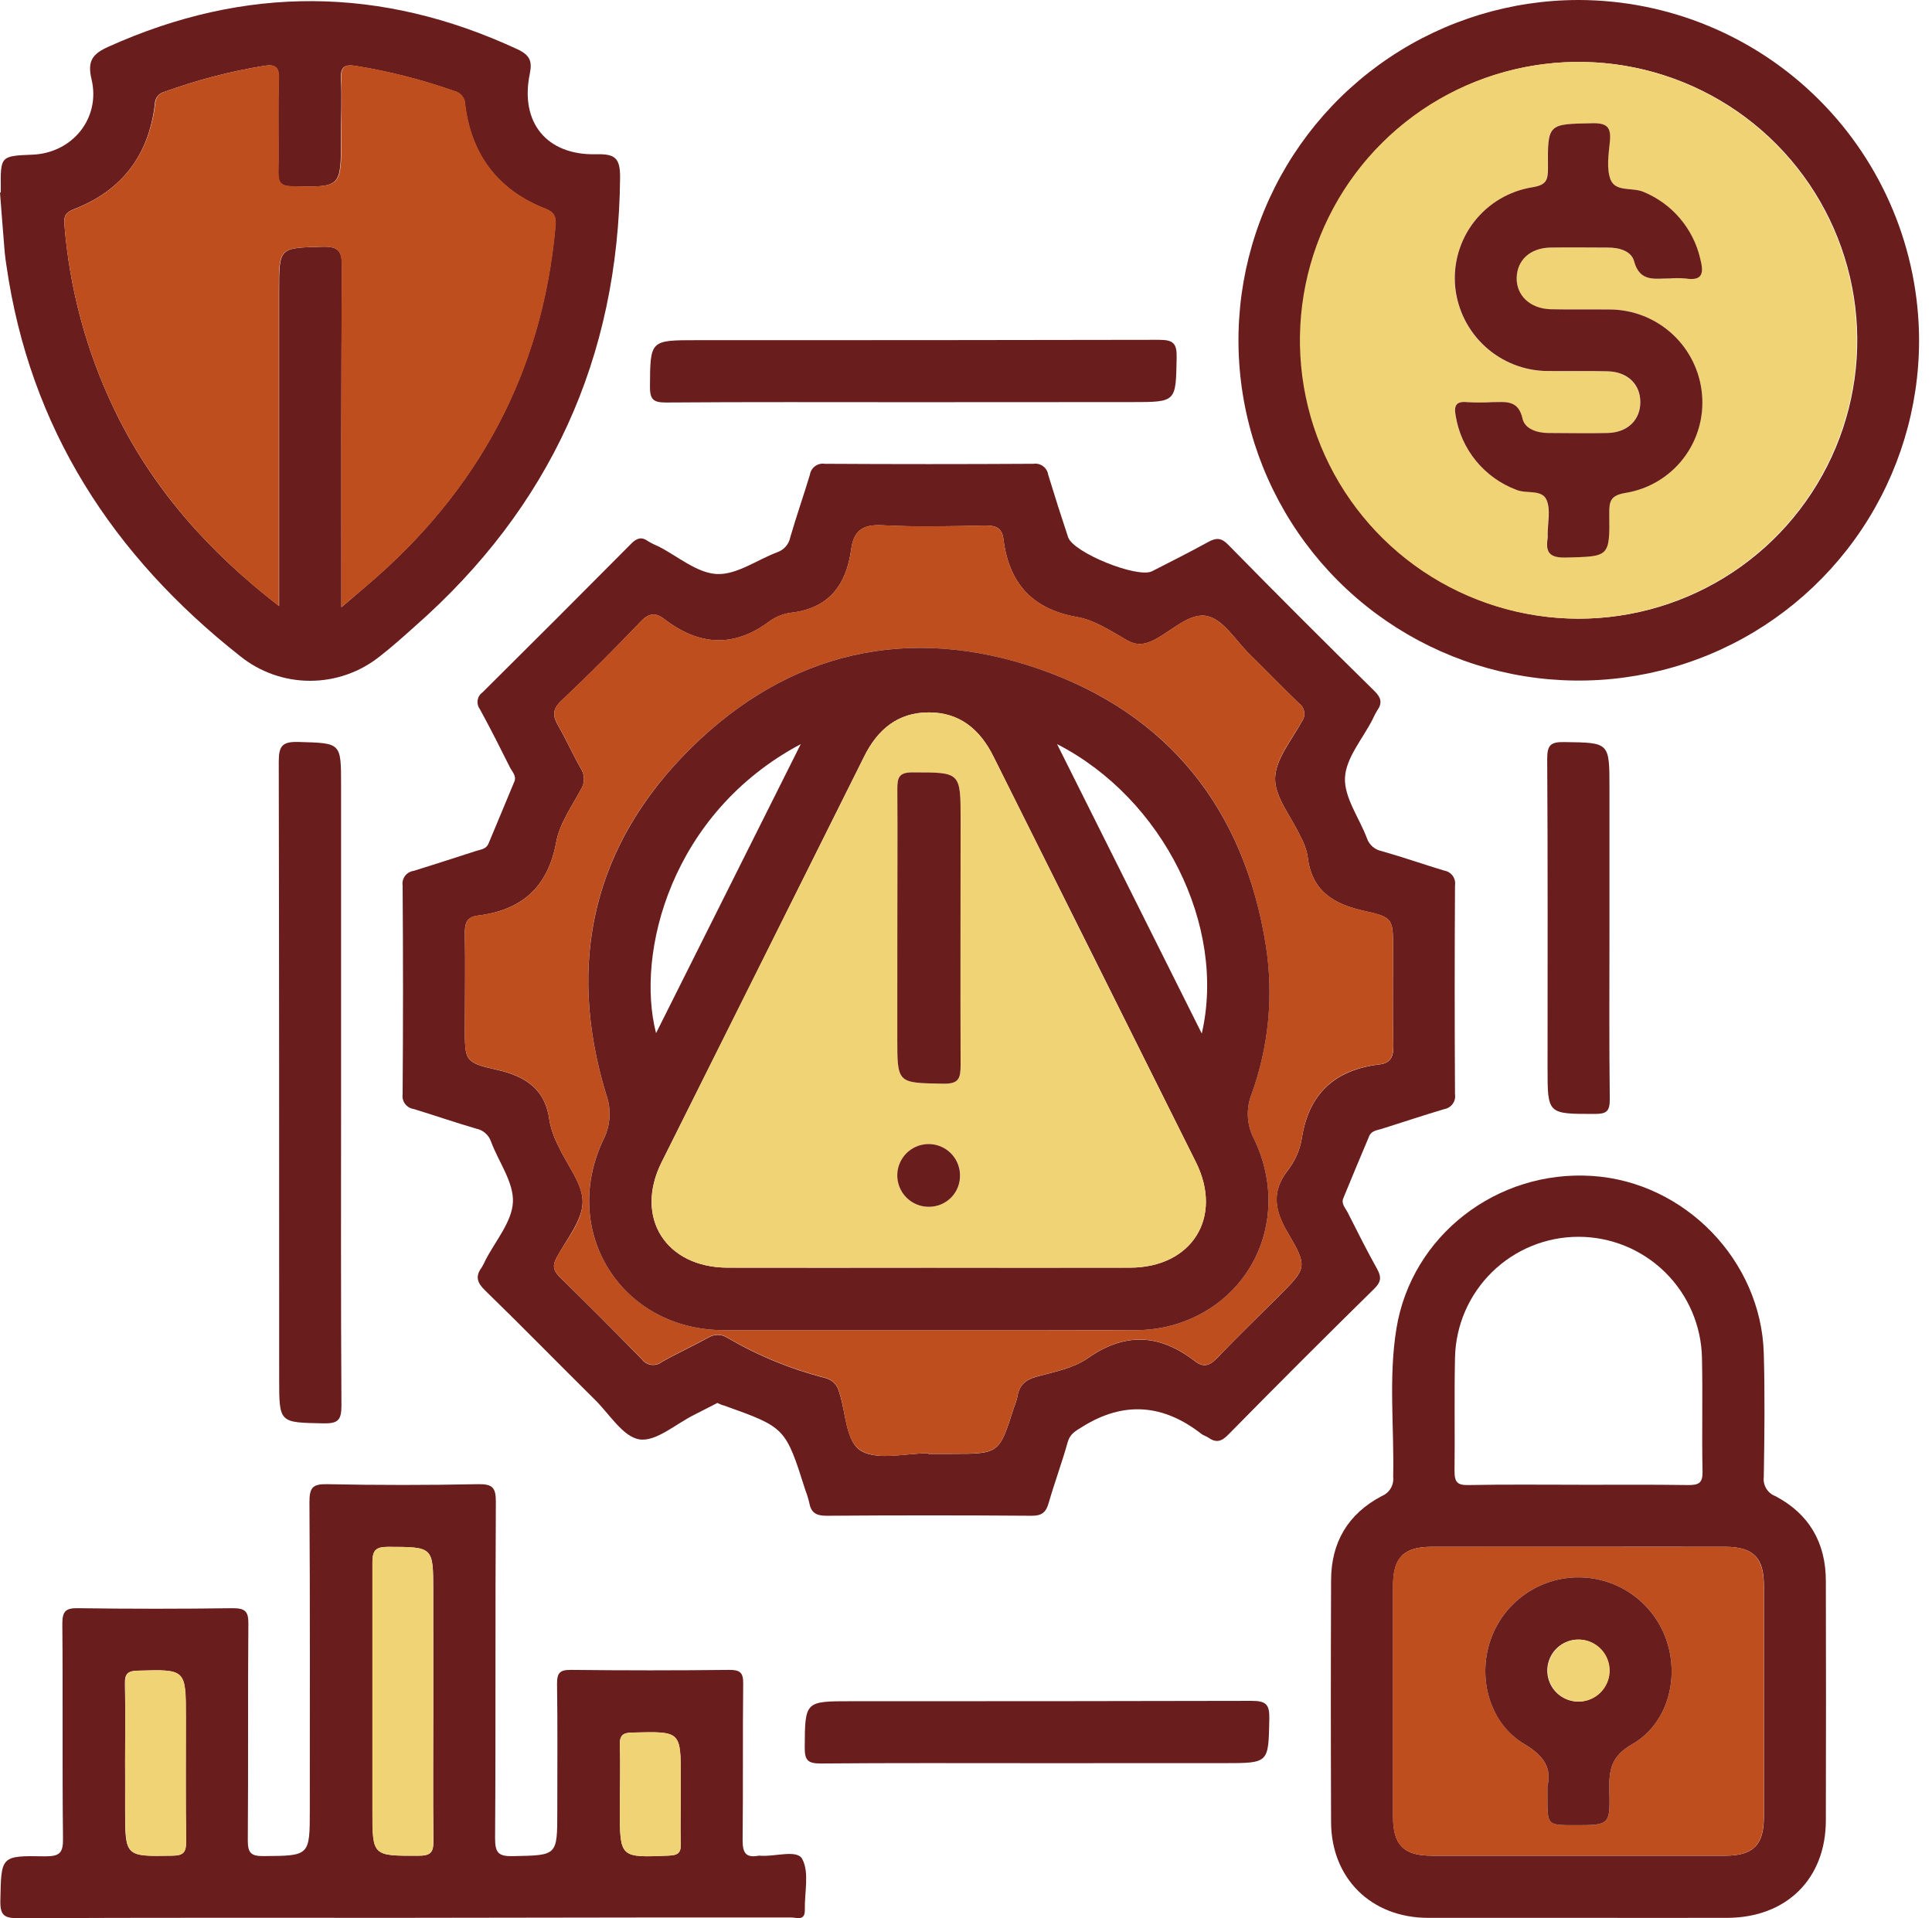 <svg width="141" height="140" viewBox="0 0 141 140" fill="none" xmlns="http://www.w3.org/2000/svg">
<path d="M52.353 102.394C51.817 102.665 51.244 102.971 50.66 103.261C49.321 103.925 47.876 105.241 46.666 105.053C45.455 104.864 44.455 103.167 43.395 102.134C40.725 99.494 38.093 96.797 35.396 94.176C34.808 93.606 34.683 93.15 35.151 92.509C35.251 92.35 35.338 92.184 35.411 92.011C36.135 90.589 37.361 89.194 37.433 87.742C37.504 86.289 36.388 84.807 35.837 83.321C35.755 83.081 35.611 82.867 35.419 82.7C35.228 82.533 34.996 82.42 34.747 82.371C33.22 81.926 31.711 81.405 30.188 80.938C30.064 80.92 29.946 80.878 29.839 80.815C29.732 80.752 29.639 80.668 29.564 80.568C29.489 80.469 29.435 80.356 29.404 80.235C29.373 80.115 29.367 79.99 29.384 79.867C29.422 74.787 29.422 69.71 29.384 64.633C29.365 64.51 29.371 64.385 29.401 64.264C29.431 64.143 29.484 64.029 29.559 63.929C29.633 63.83 29.727 63.746 29.834 63.683C29.942 63.62 30.06 63.579 30.184 63.562C31.692 63.098 33.22 62.596 34.736 62.11C35.087 62.001 35.49 61.974 35.656 61.559C36.282 60.051 36.924 58.542 37.542 57.033C37.708 56.622 37.372 56.321 37.214 56C36.501 54.574 35.785 53.149 35.019 51.753C34.95 51.662 34.901 51.557 34.873 51.446C34.846 51.335 34.84 51.22 34.858 51.106C34.876 50.993 34.915 50.885 34.975 50.787C35.035 50.69 35.114 50.605 35.208 50.539C38.846 46.931 42.47 43.306 46.081 39.666C46.484 39.262 46.835 39.164 47.291 39.496C47.532 39.642 47.785 39.768 48.046 39.873C49.464 40.597 50.859 41.823 52.312 41.895C53.764 41.966 55.249 40.857 56.732 40.303C56.972 40.218 57.185 40.073 57.351 39.88C57.517 39.688 57.63 39.455 57.678 39.205C58.12 37.674 58.644 36.188 59.108 34.645C59.146 34.397 59.281 34.174 59.483 34.025C59.685 33.876 59.938 33.813 60.187 33.85C65.266 33.88 70.344 33.88 75.424 33.85C75.547 33.832 75.672 33.838 75.793 33.868C75.913 33.899 76.027 33.952 76.127 34.027C76.227 34.101 76.311 34.194 76.375 34.301C76.438 34.408 76.481 34.526 76.499 34.649C76.964 36.173 77.448 37.692 77.951 39.205C78.328 40.337 83.008 42.223 84.072 41.695C85.448 40.993 86.832 40.299 88.186 39.552C88.763 39.239 89.126 39.239 89.631 39.752C93.151 43.34 96.708 46.898 100.301 50.426C100.806 50.924 100.897 51.312 100.504 51.867C100.382 52.066 100.274 52.274 100.18 52.489C99.46 53.911 98.23 55.306 98.159 56.754C98.087 58.203 99.203 59.692 99.758 61.175C99.839 61.412 99.981 61.624 100.169 61.789C100.358 61.955 100.587 62.068 100.833 62.117C102.364 62.551 103.872 63.079 105.396 63.539C105.519 63.559 105.638 63.602 105.744 63.667C105.851 63.732 105.944 63.818 106.017 63.918C106.091 64.019 106.144 64.134 106.173 64.255C106.202 64.376 106.207 64.502 106.188 64.626C106.158 69.707 106.158 74.785 106.188 79.859C106.227 80.108 106.166 80.362 106.019 80.566C105.871 80.771 105.649 80.908 105.4 80.949C103.872 81.405 102.36 81.911 100.84 82.39C100.489 82.499 100.086 82.518 99.92 82.933C99.286 84.441 98.649 85.95 98.034 87.459C97.868 87.87 98.2 88.175 98.358 88.496C99.052 89.876 99.75 91.26 100.501 92.611C100.825 93.195 100.806 93.553 100.297 94.055C96.714 97.575 93.156 101.132 89.624 104.725C89.126 105.234 88.733 105.306 88.186 104.925C88.036 104.819 87.84 104.774 87.692 104.661C84.917 102.492 82.035 102.232 78.999 104.129C78.505 104.438 78.094 104.638 77.92 105.26C77.505 106.75 76.962 108.202 76.536 109.688C76.34 110.378 76.035 110.635 75.28 110.627C70.294 110.59 65.309 110.59 60.326 110.627C59.572 110.627 59.195 110.412 59.066 109.696C58.991 109.376 58.894 109.062 58.776 108.757C57.324 104.185 57.324 104.185 52.832 102.579C52.692 102.552 52.557 102.488 52.353 102.394ZM67.749 106.064V106.109H69.442C72.923 106.109 72.923 106.109 73.994 102.741C74.101 102.48 74.187 102.212 74.251 101.938C74.379 101.097 74.843 100.693 75.676 100.467C76.94 100.127 78.316 99.867 79.369 99.139C82.118 97.208 84.649 97.363 87.217 99.354C87.885 99.871 88.349 99.622 88.888 99.06C90.314 97.551 91.803 96.126 93.267 94.662C95.364 92.561 95.469 92.501 93.987 89.982C93.037 88.364 92.758 86.991 93.987 85.411C94.509 84.738 94.858 83.948 95.005 83.11C95.507 79.806 97.427 78.082 100.663 77.69C101.474 77.592 101.704 77.147 101.685 76.344C101.632 73.994 101.666 71.641 101.666 69.291C101.666 67.107 101.7 66.945 99.599 66.493C97.272 65.987 95.684 64.984 95.424 62.442C95.324 61.934 95.14 61.446 94.881 60.997C94.236 59.594 93.04 58.199 93.059 56.815C93.078 55.431 94.263 54.024 95.005 52.666C95.081 52.564 95.135 52.449 95.165 52.325C95.195 52.202 95.201 52.075 95.181 51.949C95.161 51.824 95.116 51.705 95.049 51.597C94.982 51.489 94.894 51.396 94.79 51.323C93.572 50.147 92.395 48.928 91.189 47.744C90.185 46.756 89.303 45.24 88.115 44.968C86.844 44.674 85.528 46.036 84.249 46.696C83.495 47.073 82.94 47.133 82.19 46.696C81.058 46.043 79.878 45.259 78.633 45.04C75.326 44.467 73.632 42.566 73.232 39.345C73.127 38.492 72.64 38.345 71.863 38.361C69.37 38.406 66.874 38.474 64.388 38.338C62.989 38.263 62.31 38.715 62.125 40.065C61.778 42.683 60.507 44.414 57.697 44.727C57.134 44.805 56.6 45.023 56.143 45.361C53.503 47.325 50.958 47.103 48.438 45.153C47.816 44.67 47.307 44.776 46.752 45.376C44.866 47.341 42.943 49.283 40.959 51.154C40.288 51.787 40.341 52.285 40.74 52.968C41.325 53.982 41.804 55.061 42.385 56.079C42.536 56.311 42.617 56.581 42.617 56.858C42.617 57.135 42.536 57.405 42.385 57.637C41.721 58.874 40.842 60.107 40.597 61.442C39.994 64.743 38.093 66.428 34.883 66.824C33.982 66.934 33.918 67.469 33.929 68.209C33.967 70.472 33.929 72.734 33.929 74.997C33.929 77.388 33.895 77.547 36.192 78.06C38.376 78.55 39.828 79.482 40.111 81.85C40.243 82.495 40.469 83.116 40.782 83.695C41.393 85.056 42.547 86.41 42.52 87.749C42.494 89.088 41.348 90.453 40.635 91.762C40.291 92.38 40.39 92.75 40.869 93.218C42.878 95.189 44.866 97.18 46.835 99.192C46.915 99.305 47.017 99.4 47.136 99.472C47.254 99.543 47.385 99.591 47.522 99.611C47.658 99.63 47.798 99.622 47.931 99.586C48.065 99.551 48.19 99.488 48.299 99.403C49.396 98.777 50.562 98.249 51.666 97.642C51.878 97.502 52.126 97.427 52.379 97.427C52.633 97.427 52.881 97.502 53.092 97.642C55.324 98.946 57.727 99.933 60.232 100.572C60.479 100.632 60.704 100.76 60.882 100.941C61.06 101.123 61.183 101.35 61.239 101.598C61.763 103.107 61.688 105.249 62.898 105.92C64.109 106.592 66.104 106.064 67.749 106.064Z" fill="#691D1C"/>
<path d="M29.411 139.973C20.05 139.973 10.692 139.955 1.335 140C0.298 140 0.004 139.785 0.026 138.71C0.094 135.47 0.026 135.421 3.293 135.485C4.341 135.485 4.613 135.255 4.598 134.188C4.537 128.972 4.598 123.752 4.549 118.532C4.549 117.619 4.767 117.359 5.68 117.374C9.452 117.427 13.214 117.427 16.968 117.374C17.877 117.374 18.137 117.589 18.126 118.506C18.081 123.786 18.126 129.04 18.085 134.305C18.085 135.214 18.296 135.474 19.216 135.466C22.61 135.444 22.61 135.466 22.61 132.053C22.61 124.578 22.633 117.103 22.584 109.624C22.584 108.575 22.818 108.3 23.878 108.323C27.549 108.398 31.217 108.398 34.883 108.323C35.932 108.304 36.192 108.556 36.188 109.616C36.135 117.8 36.188 125.981 36.132 134.161C36.132 135.206 36.354 135.493 37.425 135.47C40.672 135.402 40.672 135.47 40.672 132.196C40.672 129.092 40.699 125.988 40.654 122.884C40.654 122.089 40.865 121.87 41.661 121.877C45.52 121.92 49.377 121.92 53.232 121.877C54.024 121.877 54.25 122.085 54.239 122.884C54.197 126.694 54.239 130.503 54.197 134.309C54.197 135.233 54.431 135.606 55.351 135.44C55.398 135.432 55.445 135.432 55.491 135.44C56.551 135.527 58.165 134.965 58.546 135.674C59.081 136.662 58.708 138.133 58.738 139.396C58.757 140.226 58.135 139.947 57.742 139.947C54.499 139.947 51.255 139.947 48.008 139.947L29.411 139.973ZM31.621 124.31V116.133C31.621 112.871 31.621 112.913 28.317 112.897C27.363 112.897 27.185 113.192 27.185 114.085C27.219 120.101 27.185 126.12 27.185 132.136C27.185 135.489 27.185 135.451 30.561 135.44C31.466 135.44 31.647 135.165 31.632 134.327C31.594 130.99 31.621 127.652 31.621 124.31ZM9.131 128.542V132.068C9.131 135.527 9.131 135.497 12.578 135.436C13.4 135.436 13.585 135.168 13.578 134.395C13.536 131.378 13.559 128.38 13.559 125.37C13.559 121.806 13.559 121.836 10.04 121.934C9.286 121.953 9.097 122.191 9.116 122.903C9.157 124.782 9.131 126.664 9.131 128.542ZM49.683 130.899V129.768C49.683 126.335 49.683 126.373 46.194 126.449C45.47 126.449 45.21 126.626 45.236 127.388C45.293 128.934 45.236 130.488 45.236 132.038C45.236 135.598 45.236 135.58 48.796 135.432C49.453 135.406 49.709 135.255 49.679 134.565C49.649 133.347 49.683 132.121 49.683 130.899Z" fill="#691D1C"/>
<path d="M0.057 14.049V13.77C0.034 11.386 0.034 11.386 2.376 11.288C5.284 11.171 7.362 8.626 6.679 5.778C6.359 4.436 6.762 3.926 7.932 3.402C17.915 -1.09 27.83 -1.018 37.753 3.591C38.696 4.028 38.851 4.485 38.662 5.401C37.938 8.927 39.888 11.341 43.49 11.258C44.84 11.228 45.266 11.477 45.255 12.959C45.132 26.122 40.141 37.039 30.282 45.711C29.437 46.466 28.6 47.22 27.71 47.91C26.263 49.065 24.465 49.692 22.614 49.688C20.763 49.684 18.968 49.049 17.526 47.888C8.23 40.556 2.184 31.266 0.471 19.39C0.426 19.062 0.37 18.737 0.343 18.409C0.223 16.961 0.113 15.509 0 14.057L0.057 14.049ZM24.915 44.32L26.801 42.706C34.864 35.845 39.552 27.216 40.518 16.618C40.578 15.935 40.567 15.539 39.797 15.237C36.346 13.887 34.389 11.307 33.936 7.634C33.937 7.407 33.86 7.186 33.719 7.008C33.578 6.83 33.381 6.705 33.16 6.653C30.814 5.823 28.398 5.205 25.941 4.809C25.186 4.692 24.843 4.847 24.885 5.714C24.956 7.166 24.885 8.626 24.885 10.085C24.885 13.698 24.885 13.668 21.294 13.597C20.461 13.597 20.291 13.302 20.306 12.544C20.348 10.281 20.268 8.018 20.344 5.778C20.378 4.813 20.019 4.681 19.212 4.816C16.757 5.221 14.344 5.852 12.005 6.702C11.806 6.747 11.629 6.858 11.502 7.017C11.374 7.176 11.304 7.374 11.303 7.577C10.866 11.315 8.912 13.906 5.39 15.271C4.794 15.501 4.635 15.784 4.703 16.403C5.072 21.05 6.292 25.589 8.301 29.795C11.058 35.574 15.173 40.224 20.37 44.233V21.249C20.37 18.032 20.37 18.096 23.535 18.006C24.76 17.972 24.968 18.383 24.96 19.492C24.892 27.668 24.915 35.83 24.915 44.32Z" fill="#691D1C"/>
<path d="M115.194 139.974C111.525 139.974 107.859 139.974 104.189 139.974C100.059 139.955 97.159 137.085 97.144 132.985C97.121 127.106 97.121 121.228 97.144 115.349C97.144 112.566 98.388 110.476 100.851 109.186C101.121 109.075 101.347 108.879 101.496 108.628C101.645 108.377 101.708 108.085 101.677 107.795C101.756 104.182 101.326 100.546 101.915 96.955C103.02 90.185 109.243 85.373 116.198 85.826C122.956 86.267 128.531 91.992 128.723 98.777C128.81 101.794 128.772 104.811 128.723 107.806C128.689 108.097 128.752 108.391 128.904 108.642C129.056 108.893 129.287 109.086 129.56 109.19C132.023 110.48 133.245 112.585 133.253 115.361C133.268 121.191 133.268 127.022 133.253 132.853C133.253 137.134 130.367 139.962 126.053 139.974C122.436 139.981 118.815 139.974 115.194 139.974ZM115.349 112.894C111.728 112.894 108.112 112.894 104.491 112.894C102.454 112.894 101.673 113.671 101.67 115.7C101.67 121.34 101.67 126.979 101.67 132.619C101.67 134.652 102.45 135.437 104.48 135.437C111.623 135.437 118.766 135.437 125.909 135.437C127.946 135.437 128.727 134.656 128.731 132.63C128.731 126.991 128.731 121.351 128.731 115.711C128.731 113.678 127.95 112.901 125.921 112.894C122.398 112.886 118.872 112.894 115.349 112.894ZM115.187 108.368C117.861 108.368 120.539 108.345 123.213 108.387C123.967 108.387 124.269 108.251 124.254 107.41C124.193 104.642 124.276 101.87 124.212 99.113C124.168 96.754 123.201 94.507 121.519 92.853C119.837 91.2 117.574 90.271 115.215 90.267C112.856 90.263 110.59 91.184 108.902 92.832C107.214 94.48 106.24 96.724 106.188 99.082C106.128 101.851 106.188 104.623 106.154 107.38C106.154 108.172 106.358 108.402 107.157 108.387C109.835 108.334 112.524 108.364 115.187 108.364V108.368Z" fill="#691D1C"/>
<path d="M140.057 24.847C140.054 29.758 138.596 34.558 135.866 38.641C133.136 42.723 129.258 45.905 124.72 47.783C120.182 49.661 115.19 50.152 110.373 49.194C105.556 48.235 101.132 45.87 97.659 42.397C94.187 38.925 91.822 34.5 90.863 29.684C89.904 24.867 90.395 19.874 92.274 15.337C94.152 10.799 97.333 6.92 101.416 4.19C105.498 1.46 110.299 0.002 115.21 0C121.796 0.012 128.109 2.634 132.766 7.291C137.423 11.948 140.045 18.261 140.057 24.847ZM115.164 45.153C119.18 45.166 123.109 43.988 126.456 41.769C129.802 39.55 132.416 36.389 133.968 32.685C135.519 28.982 135.938 24.901 135.172 20.96C134.406 17.018 132.489 13.392 129.664 10.539C126.838 7.686 123.23 5.734 119.296 4.93C115.362 4.126 111.278 4.506 107.559 6.021C103.841 7.537 100.655 10.12 98.404 13.445C96.153 16.771 94.937 20.688 94.911 24.704C94.889 30.095 97.006 35.276 100.798 39.109C104.589 42.943 109.746 45.116 115.138 45.153H115.164Z" fill="#691D1C"/>
<path d="M24.892 79.161C24.892 86.968 24.87 94.775 24.919 102.583C24.919 103.635 24.677 103.903 23.621 103.884C20.374 103.816 20.374 103.884 20.374 100.606C20.374 85.603 20.374 70.6 20.344 55.597C20.344 54.427 20.611 54.118 21.788 54.152C24.892 54.243 24.892 54.178 24.892 57.29V79.161Z" fill="#691D1C"/>
<path d="M66.511 29.354C60.537 29.354 54.563 29.331 48.593 29.377C47.672 29.377 47.431 29.143 47.435 28.223C47.457 24.828 47.435 24.828 50.848 24.828C62.091 24.828 73.33 24.828 84.573 24.802C85.626 24.802 85.893 25.043 85.874 26.099C85.81 29.346 85.874 29.346 82.597 29.346L66.511 29.354Z" fill="#691D1C"/>
<path d="M75.691 128.685C70.411 128.685 65.157 128.663 59.888 128.708C58.968 128.708 58.727 128.478 58.73 127.558C58.753 124.163 58.73 124.163 62.125 124.163C71.863 124.163 81.597 124.163 91.332 124.137C92.384 124.137 92.656 124.378 92.637 125.434C92.569 128.682 92.637 128.682 89.359 128.682L75.691 128.685Z" fill="#691D1C"/>
<path d="M117.461 67.813C117.461 71.961 117.431 76.091 117.484 80.229C117.484 81.122 117.239 81.3 116.39 81.3C112.943 81.3 112.943 81.334 112.943 77.947C112.943 70.422 112.966 62.898 112.917 55.374C112.917 54.367 113.184 54.145 114.154 54.16C117.461 54.205 117.461 54.16 117.461 57.513V67.813Z" fill="#691D1C"/>
<path d="M67.749 106.063C66.104 106.063 64.154 106.607 62.898 105.905C61.642 105.204 61.767 103.076 61.239 101.583C61.183 101.335 61.06 101.108 60.882 100.926C60.704 100.745 60.479 100.617 60.232 100.557C57.727 99.917 55.324 98.931 53.092 97.626C52.881 97.486 52.633 97.412 52.379 97.412C52.126 97.412 51.878 97.486 51.667 97.626C50.554 98.234 49.404 98.758 48.299 99.388C48.19 99.473 48.065 99.535 47.931 99.571C47.798 99.607 47.658 99.615 47.522 99.595C47.385 99.576 47.254 99.528 47.136 99.456C47.018 99.384 46.915 99.289 46.835 99.177C44.866 97.175 42.876 95.186 40.865 93.21C40.386 92.742 40.288 92.373 40.631 91.754C41.363 90.445 42.517 89.114 42.517 87.741C42.517 86.368 41.385 85.048 40.778 83.687C40.466 83.108 40.242 82.487 40.111 81.843C39.828 79.474 38.376 78.543 36.192 78.052C33.888 77.539 33.929 77.381 33.929 74.99C33.929 72.727 33.955 70.464 33.929 68.201C33.929 67.447 33.982 66.926 34.883 66.817C38.093 66.44 39.994 64.735 40.597 61.435C40.842 60.1 41.728 58.866 42.385 57.629C42.536 57.398 42.617 57.127 42.617 56.85C42.617 56.574 42.536 56.303 42.385 56.072C41.804 55.053 41.325 53.975 40.74 52.96C40.341 52.262 40.288 51.779 40.959 51.146C42.943 49.26 44.863 47.333 46.752 45.368C47.322 44.772 47.816 44.663 48.438 45.145C50.958 47.095 53.503 47.318 56.143 45.353C56.6 45.015 57.134 44.797 57.697 44.719C60.507 44.406 61.778 42.675 62.125 40.057C62.306 38.715 62.985 38.255 64.388 38.33C66.874 38.466 69.37 38.398 71.863 38.353C72.64 38.353 73.127 38.485 73.232 39.337C73.632 42.558 75.326 44.459 78.633 45.032C79.878 45.251 81.055 46.035 82.19 46.688C82.944 47.122 83.499 47.065 84.249 46.688C85.528 46.028 86.844 44.666 88.115 44.961C89.292 45.232 90.185 46.748 91.189 47.736C92.395 48.921 93.572 50.139 94.79 51.316C94.894 51.389 94.982 51.482 95.049 51.589C95.116 51.697 95.161 51.817 95.181 51.942C95.201 52.067 95.195 52.195 95.165 52.318C95.135 52.441 95.081 52.557 95.005 52.658C94.251 54.012 93.078 55.408 93.059 56.807C93.04 58.206 94.236 59.587 94.881 60.99C95.14 61.438 95.324 61.926 95.424 62.434C95.684 64.98 97.272 65.979 99.599 66.485C101.7 66.937 101.666 67.1 101.666 69.283C101.666 71.633 101.632 73.986 101.685 76.336C101.685 77.139 101.474 77.585 100.663 77.683C97.423 78.06 95.503 79.798 95.005 83.102C94.858 83.941 94.509 84.73 93.987 85.403C92.773 86.983 93.052 88.356 93.987 89.974C95.469 92.493 95.364 92.554 93.267 94.654C91.803 96.118 90.314 97.555 88.888 99.052C88.352 99.614 87.885 99.863 87.217 99.346C84.653 97.355 82.118 97.2 79.369 99.131C78.331 99.859 76.94 100.12 75.676 100.459C74.843 100.685 74.379 101.089 74.251 101.93C74.187 102.204 74.101 102.473 73.994 102.733C72.923 106.101 72.923 106.101 69.442 106.101H67.749V106.063ZM67.782 97.08H75.258C77.747 97.08 80.24 97.08 82.729 97.08C83.812 97.094 84.89 96.938 85.924 96.616C91.581 94.809 94.18 88.673 91.536 83.163C91.264 82.66 91.105 82.105 91.071 81.535C91.036 80.965 91.127 80.394 91.336 79.862C92.589 76.397 92.95 72.672 92.384 69.031C90.808 59.051 85.305 52.085 75.789 48.811C66.274 45.538 57.573 47.563 50.429 54.593C43.286 61.623 41.306 70.234 44.233 79.862C44.429 80.396 44.513 80.965 44.48 81.532C44.446 82.1 44.297 82.655 44.041 83.163C40.823 89.899 45.383 97.072 52.828 97.08C57.817 97.085 62.801 97.085 67.782 97.08Z" fill="#BE4E1E"/>
<path d="M31.621 124.31C31.621 127.652 31.594 130.99 31.621 134.328C31.621 135.165 31.455 135.44 30.55 135.44C27.174 135.44 27.174 135.489 27.174 132.136C27.174 126.102 27.174 120.101 27.174 114.086C27.174 113.192 27.363 112.894 28.306 112.898C31.61 112.898 31.61 112.871 31.61 116.134L31.621 124.31Z" fill="#EFD374"/>
<path d="M9.131 128.542C9.131 126.656 9.157 124.77 9.131 122.903C9.131 122.191 9.289 121.953 10.055 121.934C13.578 121.836 13.574 121.806 13.574 125.37C13.574 128.387 13.551 131.405 13.593 134.395C13.593 135.169 13.415 135.425 12.593 135.436C9.146 135.497 9.146 135.527 9.146 132.068L9.131 128.542Z" fill="#EFD374"/>
<path d="M49.683 130.899C49.683 132.121 49.649 133.347 49.683 134.565C49.713 135.255 49.456 135.406 48.8 135.433C45.236 135.584 45.24 135.602 45.24 132.038C45.24 130.488 45.278 128.934 45.24 127.388C45.213 126.634 45.474 126.464 46.198 126.449C49.69 126.358 49.686 126.336 49.686 129.768L49.683 130.899Z" fill="#EFD374"/>
<path d="M24.915 44.319C24.915 35.845 24.892 27.668 24.941 19.491C24.941 18.36 24.741 17.983 23.516 18.005C20.355 18.096 20.351 18.032 20.351 21.249V44.233C15.173 40.224 11.069 35.573 8.301 29.795C6.293 25.593 5.073 21.057 4.703 16.414C4.65 15.784 4.794 15.501 5.39 15.282C8.912 13.906 10.866 11.315 11.33 7.569C11.331 7.366 11.4 7.168 11.528 7.01C11.655 6.851 11.833 6.74 12.031 6.694C14.37 5.845 16.783 5.213 19.239 4.809C20.05 4.673 20.408 4.809 20.37 5.77C20.295 8.033 20.37 10.296 20.332 12.537C20.332 13.291 20.487 13.574 21.321 13.589C24.911 13.661 24.911 13.691 24.911 10.078C24.911 8.618 24.964 7.158 24.911 5.706C24.87 4.839 25.205 4.684 25.967 4.801C28.424 5.198 30.84 5.815 33.186 6.645C33.407 6.697 33.604 6.822 33.745 7C33.886 7.178 33.963 7.399 33.963 7.626C34.415 11.3 36.373 13.879 39.824 15.229C40.578 15.531 40.605 15.927 40.544 16.61C39.579 27.208 34.887 35.845 26.827 42.698L24.915 44.319Z" fill="#BE4E1E"/>
<path d="M115.349 112.894C118.872 112.894 122.398 112.894 125.91 112.894C127.939 112.894 128.719 113.678 128.719 115.711C128.719 121.351 128.719 126.991 128.719 132.63C128.719 134.656 127.935 135.436 125.898 135.436C118.755 135.436 111.612 135.436 104.468 135.436C102.439 135.436 101.662 134.652 101.658 132.619C101.658 126.977 101.658 121.337 101.658 115.7C101.658 113.671 102.443 112.898 104.48 112.894C108.112 112.886 111.728 112.894 115.349 112.894ZM112.932 130.367V131.216C112.932 133.211 112.932 133.211 114.908 133.211C117.473 133.211 117.518 133.211 117.454 130.677C117.42 129.228 117.552 128.195 119.098 127.312C121.636 125.872 122.542 122.662 121.682 119.898C121.256 118.528 120.408 117.328 119.259 116.471C118.109 115.613 116.718 115.141 115.284 115.123C113.85 115.105 112.447 115.542 111.276 116.37C110.106 117.199 109.228 118.377 108.768 119.735C107.821 122.519 108.726 125.77 111.28 127.309C112.747 128.184 113.245 129.108 112.932 130.367Z" fill="#BE4E1E"/>
<path d="M115.138 45.153C111.116 45.143 107.188 43.94 103.85 41.696C100.513 39.451 97.916 36.267 96.39 32.546C94.864 28.825 94.476 24.735 95.276 20.793C96.076 16.852 98.029 13.236 100.885 10.405C103.742 7.574 107.374 5.654 111.323 4.889C115.271 4.124 119.358 4.548 123.065 6.108C126.773 7.667 129.934 10.292 132.148 13.649C134.362 17.007 135.53 20.946 135.504 24.968C135.464 30.34 133.299 35.478 129.483 39.26C125.667 43.041 120.51 45.16 115.138 45.153ZM121.863 20.321C122.239 20.291 122.618 20.291 122.994 20.321C124.314 20.532 124.333 19.869 124.077 18.869C123.823 17.792 123.317 16.791 122.601 15.948C121.884 15.105 120.977 14.445 119.954 14.023C119.143 13.645 117.891 14.023 117.533 13.129C117.216 12.31 117.39 11.266 117.48 10.334C117.574 9.316 117.299 8.98 116.202 9.003C112.962 9.067 112.928 9.003 112.962 12.28C112.962 13.159 112.845 13.51 111.83 13.676C110.14 13.943 108.616 14.844 107.568 16.197C106.52 17.55 106.028 19.252 106.192 20.955C106.361 22.631 107.145 24.185 108.393 25.317C109.64 26.449 111.262 27.08 112.947 27.087C114.403 27.117 115.862 27.065 117.318 27.106C118.774 27.148 119.698 28.056 119.702 29.346C119.705 30.636 118.77 31.56 117.325 31.609C115.881 31.658 114.41 31.609 112.954 31.609C112.147 31.609 111.268 31.3 111.106 30.568C110.793 29.158 109.85 29.343 108.888 29.358C108.278 29.395 107.666 29.395 107.056 29.358C106.252 29.275 106.086 29.629 106.222 30.331C106.418 31.54 106.93 32.676 107.705 33.624C108.48 34.573 109.492 35.3 110.638 35.732C111.393 36.048 112.524 35.664 112.864 36.486C113.169 37.206 112.935 38.149 112.939 38.998C112.947 39.091 112.947 39.184 112.939 39.277C112.762 40.337 113.12 40.71 114.271 40.68C117.446 40.601 117.476 40.661 117.435 37.47C117.435 36.55 117.552 36.162 118.63 35.962C120.296 35.693 121.798 34.803 122.835 33.471C123.871 32.14 124.364 30.465 124.216 28.785C124.068 27.105 123.3 25.54 122.062 24.395C120.824 23.25 119.204 22.608 117.518 22.592C116.062 22.554 114.602 22.592 113.147 22.573C111.638 22.535 110.654 21.588 110.695 20.253C110.737 18.918 111.679 18.107 113.147 18.073C114.553 18.043 115.964 18.073 117.374 18.073C118.182 18.073 119.057 18.33 119.26 19.061C119.69 20.623 120.792 20.332 121.863 20.321Z" fill="#EFD374"/>
<path d="M67.782 97.08C62.801 97.08 57.818 97.08 52.832 97.08C45.387 97.08 40.827 89.914 44.044 83.163C44.301 82.655 44.45 82.1 44.483 81.533C44.516 80.965 44.432 80.396 44.236 79.863C41.31 70.241 43.297 61.631 50.433 54.593C57.569 47.555 66.311 45.541 75.793 48.811C85.275 52.081 90.808 59.051 92.388 69.031C92.954 72.672 92.593 76.397 91.339 79.863C91.13 80.394 91.04 80.965 91.074 81.535C91.109 82.105 91.267 82.66 91.539 83.163C94.179 88.673 91.585 94.809 85.927 96.616C84.894 96.938 83.815 97.094 82.733 97.08C80.243 97.061 77.751 97.08 75.261 97.08H67.782ZM67.782 92.52C72.675 92.52 77.566 92.52 82.454 92.52C86.98 92.52 89.284 88.854 87.278 84.822C82.364 74.948 77.439 65.078 72.501 55.212C71.516 53.232 70.034 51.995 67.782 51.995C65.531 51.995 64.049 53.232 63.064 55.215C58.148 65.092 53.22 74.963 48.28 84.83C46.273 88.862 48.581 92.512 53.115 92.52C58.008 92.527 62.899 92.527 67.79 92.52H67.782ZM77.147 54.31C80.753 61.525 84.196 68.405 87.707 75.431C89.518 67.613 84.909 58.289 77.147 54.31ZM58.44 54.31C48.985 59.334 46.371 69.536 47.88 75.405L58.44 54.31Z" fill="#691D1C"/>
<path d="M112.932 130.367C113.245 129.108 112.747 128.184 111.28 127.309C108.726 125.8 107.821 122.519 108.768 119.735C109.228 118.377 110.106 117.199 111.276 116.37C112.447 115.542 113.85 115.105 115.284 115.123C116.718 115.141 118.109 115.613 119.259 116.471C120.408 117.328 121.256 118.528 121.682 119.898C122.542 122.662 121.636 125.872 119.098 127.313C117.552 128.195 117.42 129.228 117.454 130.677C117.518 133.211 117.473 133.211 114.908 133.211C112.932 133.211 112.932 133.211 112.932 131.216V130.367ZM115.255 119.664C114.805 119.65 114.361 119.771 113.98 120.012C113.599 120.252 113.298 120.601 113.117 121.013C112.935 121.425 112.88 121.882 112.96 122.325C113.039 122.768 113.249 123.178 113.563 123.501C113.876 123.825 114.279 124.047 114.72 124.14C115.161 124.233 115.619 124.192 116.037 124.023C116.454 123.854 116.812 123.564 117.063 123.191C117.315 122.817 117.45 122.377 117.45 121.927C117.45 121.338 117.221 120.773 116.811 120.35C116.402 119.928 115.843 119.681 115.255 119.664Z" fill="#691D1C"/>
<path d="M121.863 20.321C120.791 20.321 119.675 20.623 119.256 19.058C119.057 18.326 118.182 18.069 117.371 18.069C115.96 18.069 114.55 18.043 113.143 18.069C111.676 18.103 110.733 18.967 110.691 20.249C110.65 21.532 111.623 22.512 113.143 22.569C114.599 22.603 116.058 22.569 117.514 22.588C119.201 22.603 120.823 23.246 122.062 24.392C123.301 25.537 124.069 27.103 124.216 28.784C124.368 30.465 123.877 32.141 122.843 33.475C121.809 34.809 120.307 35.701 118.642 35.973C117.563 36.154 117.435 36.542 117.446 37.482C117.488 40.672 117.446 40.612 114.282 40.691C113.131 40.721 112.773 40.348 112.95 39.288C112.958 39.195 112.958 39.102 112.95 39.009C112.95 38.16 113.18 37.218 112.875 36.497C112.536 35.683 111.397 36.067 110.65 35.743C109.501 35.309 108.488 34.579 107.712 33.628C106.936 32.676 106.426 31.536 106.233 30.323C106.098 29.622 106.263 29.267 107.067 29.35C107.677 29.388 108.289 29.388 108.9 29.35C109.862 29.35 110.804 29.15 111.117 30.561C111.28 31.293 112.158 31.594 112.966 31.602C114.421 31.602 115.881 31.64 117.337 31.602C118.793 31.564 119.717 30.64 119.713 29.339C119.709 28.038 118.777 27.136 117.329 27.099C115.881 27.061 114.414 27.099 112.958 27.08C111.273 27.072 109.651 26.442 108.404 25.309C107.157 24.177 106.373 22.623 106.203 20.947C106.039 19.244 106.531 17.542 107.579 16.189C108.627 14.837 110.151 13.935 111.842 13.668C112.852 13.502 112.973 13.151 112.973 12.273C112.939 9.006 112.973 9.059 116.213 8.995C117.31 8.972 117.586 9.308 117.491 10.326C117.401 11.258 117.227 12.303 117.544 13.121C117.921 14.034 119.155 13.649 119.966 14.015C120.989 14.439 121.896 15.101 122.612 15.946C123.328 16.791 123.833 17.794 124.084 18.873C124.341 19.872 124.322 20.536 123.002 20.325C122.623 20.293 122.242 20.291 121.863 20.321Z" fill="#691D1C"/>
<path d="M67.79 92.52C62.902 92.52 58.013 92.52 53.122 92.52C48.596 92.52 46.281 88.862 48.287 84.83C53.208 74.956 58.136 65.085 63.072 55.216C64.056 53.232 65.538 51.998 67.79 51.995C70.041 51.991 71.524 53.232 72.508 55.212C77.421 65.091 82.347 74.961 87.285 84.822C89.291 88.854 86.987 92.513 82.461 92.52C77.573 92.528 72.683 92.528 67.79 92.52ZM65.489 67.733V75.763C65.489 79.093 65.489 79.033 68.846 79.093C69.977 79.116 70.117 78.697 70.109 77.728C70.068 71.765 70.109 65.802 70.109 59.84C70.109 56.332 70.109 56.377 66.606 56.373C65.606 56.373 65.474 56.751 65.493 57.592C65.512 60.971 65.489 64.354 65.489 67.733ZM67.801 88.077C68.253 88.075 68.694 87.939 69.068 87.687C69.443 87.435 69.734 87.078 69.906 86.66C70.079 86.243 70.123 85.784 70.035 85.341C69.947 84.898 69.73 84.492 69.411 84.172C69.093 83.852 68.686 83.634 68.244 83.544C67.801 83.454 67.342 83.498 66.924 83.668C66.506 83.839 66.148 84.13 65.895 84.504C65.641 84.877 65.504 85.317 65.501 85.769C65.495 86.073 65.55 86.375 65.663 86.658C65.776 86.94 65.946 87.197 66.16 87.412C66.375 87.627 66.631 87.797 66.913 87.912C67.195 88.026 67.497 88.082 67.801 88.077Z" fill="#EFD374"/>
<path d="M115.255 119.664C115.705 119.672 116.142 119.814 116.511 120.072C116.88 120.33 117.164 120.692 117.326 121.112C117.488 121.532 117.521 121.991 117.421 122.429C117.321 122.868 117.092 123.267 116.764 123.576C116.436 123.884 116.023 124.087 115.579 124.16C115.135 124.232 114.679 124.17 114.27 123.982C113.861 123.795 113.517 123.489 113.283 123.104C113.048 122.72 112.934 122.275 112.954 121.825C112.981 121.236 113.236 120.681 113.666 120.277C114.095 119.873 114.665 119.653 115.255 119.664Z" fill="#EFD374"/>
<path d="M65.489 67.733C65.489 64.339 65.512 60.971 65.489 57.592C65.489 56.747 65.602 56.37 66.602 56.373C70.106 56.373 70.106 56.332 70.106 59.84C70.106 65.802 70.083 71.765 70.106 77.728C70.106 78.697 69.985 79.116 68.842 79.093C65.486 79.033 65.486 79.093 65.486 75.763L65.489 67.733Z" fill="#691D1C"/>
<path d="M67.801 88.077C67.35 88.082 66.906 87.954 66.528 87.707C66.149 87.461 65.851 87.108 65.673 86.693C65.494 86.278 65.442 85.82 65.523 85.375C65.605 84.931 65.816 84.52 66.13 84.196C66.444 83.871 66.848 83.647 67.289 83.551C67.731 83.455 68.191 83.492 68.611 83.657C69.032 83.822 69.394 84.107 69.653 84.478C69.911 84.848 70.055 85.287 70.064 85.739C70.074 86.042 70.023 86.345 69.914 86.628C69.805 86.911 69.64 87.17 69.429 87.388C69.218 87.606 68.965 87.779 68.685 87.898C68.405 88.016 68.105 88.077 67.801 88.077Z" fill="#691D1C"/>
</svg>
